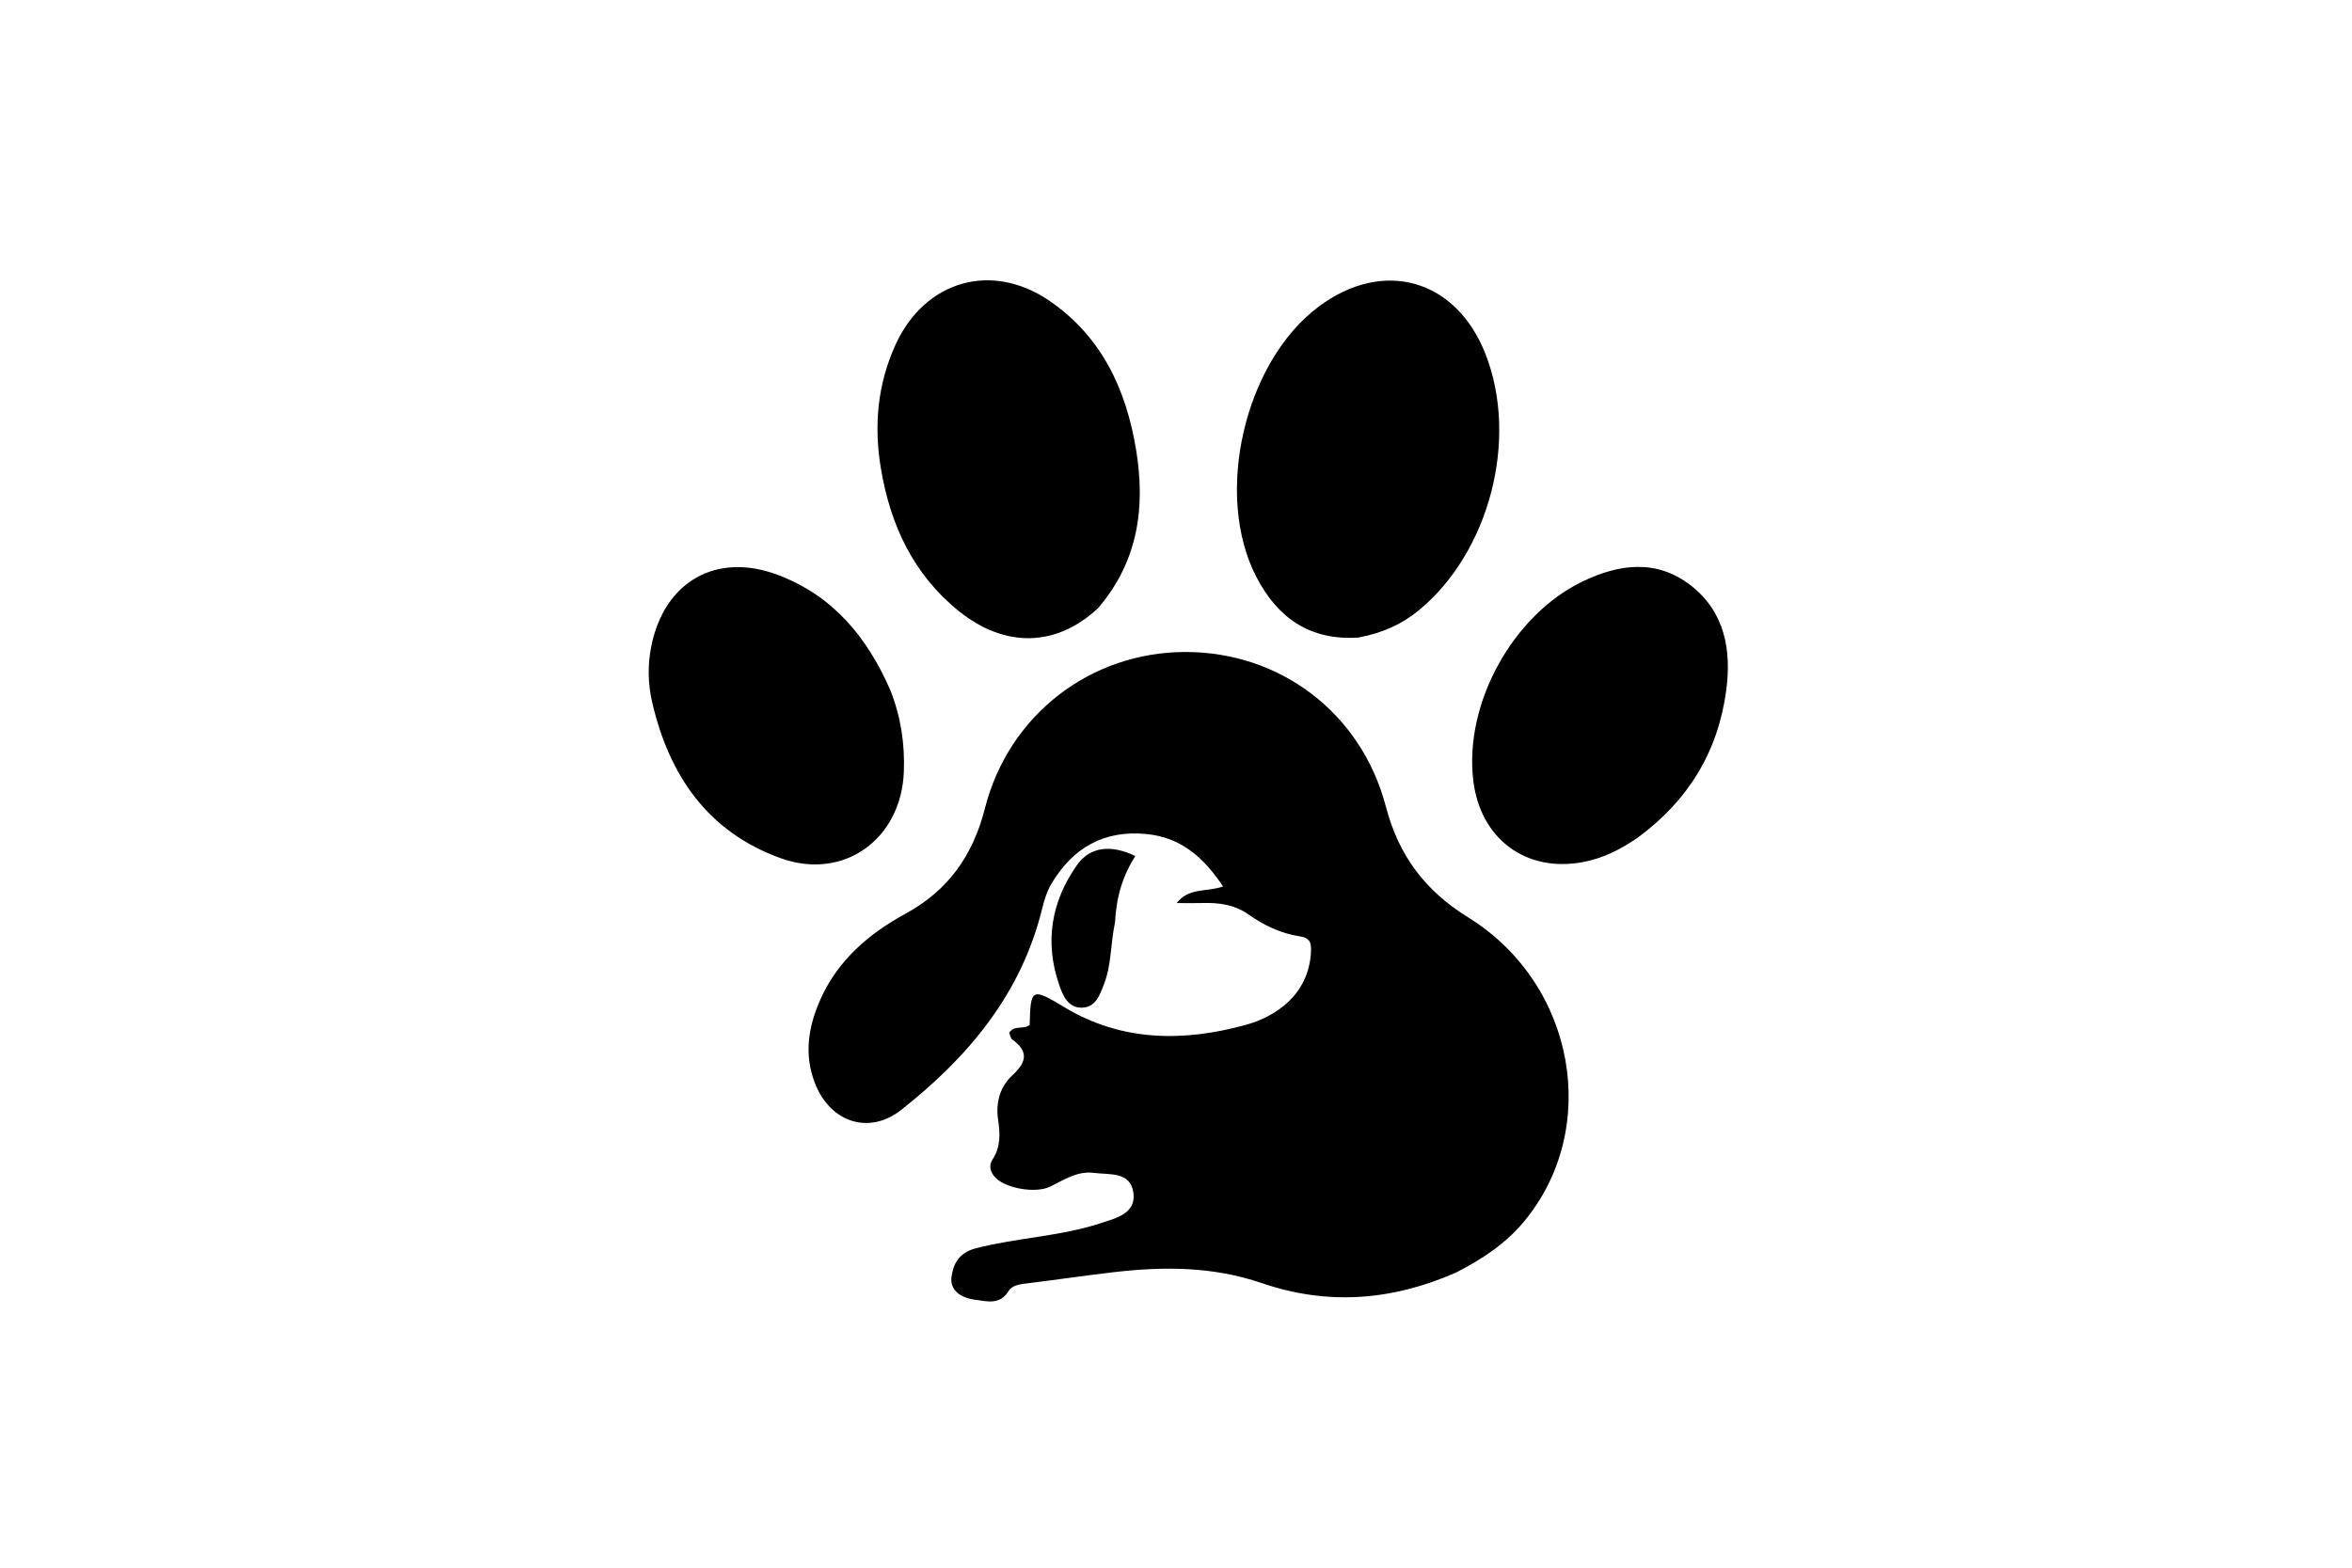 <svg version="1.1" id="Layer_1" xmlns="http://www.w3.org/2000/svg" xmlns:xlink="http://www.w3.org/1999/xlink" x="0px" y="0px"
	 width="100%" viewBox="0 0 576 384" enable-background="new 0 0 576 384" xml:space="preserve">
<path fill="#000000" opacity="1" stroke="none" 
	d="
M356.537,311.729 
	C340.769,318.635 325.078,319.793 309.009,314.291 
	C297.096,310.211 284.944,310.177 272.528,311.642 
	C265.349,312.489 258.203,313.539 251.032,314.419 
	C249.486,314.609 247.801,314.948 247.036,316.187 
	C244.858,319.713 241.843,318.77 238.705,318.352 
	C235.235,317.89 232.584,316.023 233.025,312.732 
	C233.424,309.751 234.767,306.854 238.941,305.775 
	C249.095,303.151 259.697,302.877 269.671,299.576 
	C273.411,298.338 278.295,297.226 277.558,292.105 
	C276.811,286.915 271.695,287.785 267.874,287.295 
	C263.766,286.769 260.536,289.05 257.102,290.688 
	C253.602,292.358 246.394,291.121 243.809,288.481 
	C242.466,287.11 242.081,285.509 243.103,283.947 
	C245.097,280.896 244.932,277.629 244.436,274.298 
	C243.8,270.033 244.908,266.167 247.991,263.329 
	C251.467,260.13 251.909,257.513 247.895,254.608 
	C247.458,254.292 247.37,253.493 247.142,252.97 
	C248.458,250.94 250.848,252.319 252.166,250.998 
	C252.395,242.163 252.599,241.826 260.669,246.712 
	C274.888,255.322 290.282,255.135 305.134,251.029 
	C312.498,248.993 320.36,243.662 321.04,233.478 
	C321.212,230.893 320.843,229.736 318.319,229.354 
	C313.616,228.642 309.505,226.643 305.606,223.9 
	C302.4,221.645 298.55,221.068 294.627,221.189 
	C292.685,221.249 290.739,221.2 288.157,221.2 
	C291.21,217.324 295.469,218.563 299.522,217.138 
	C294.84,210.088 289.3,205.158 280.852,204.3 
	C270.439,203.243 262.77,207.625 257.519,216.428 
	C256.433,218.249 255.752,220.387 255.246,222.467 
	C250.143,243.427 237.134,258.921 220.705,271.865 
	C212.835,278.065 203.401,274.921 199.651,265.508 
	C196.801,258.354 197.946,251.439 200.964,244.704 
	C205.246,235.148 212.832,228.68 221.75,223.816 
	C232.238,218.096 238.263,209.558 241.202,198.008 
	C247.028,175.111 267.017,159.787 290.156,159.703 
	C313.463,159.619 333.376,174.617 339.392,197.555 
	C342.53,209.519 348.905,218.11 359.545,224.704 
	C385.951,241.067 392.113,276.646 373.129,299.33 
	C368.664,304.666 363.007,308.43 356.537,311.729 
z"/>
<path fill="#000000" opacity="1" stroke="none" 
	d="
M332.639,156.17 
	C320.613,156.945 312.825,151.185 307.723,141.402 
	C297.206,121.232 304.73,88.762 322.898,75.137 
	C338.741,63.255 356.62,68.335 363.813,86.762 
	C371.974,107.667 364.735,135.293 347.434,149.521 
	C343.203,153 338.403,155.1 332.639,156.17 
z"/>
<path fill="#000000" opacity="1" stroke="none" 
	d="
M268.941,148.937 
	C258.743,158.48 246.165,158.81 234.845,149.71 
	C223.662,140.719 218.011,128.536 215.709,114.634 
	C213.987,104.227 214.9,94.098 219.321,84.418 
	C226.491,68.717 242.876,63.97 257.091,73.741 
	C269.836,82.501 275.823,95.46 278.238,110.23 
	C280.524,124.213 278.777,137.41 268.941,148.937 
z"/>
<path fill="#000000" opacity="1" stroke="none" 
	d="
M401.077,205.179 
	C396.756,208.158 392.415,210.288 387.602,211.177 
	C373.596,213.765 362.493,205.412 360.796,191.134 
	C358.554,172.266 370.519,150.598 387.631,142.399 
	C396.644,138.08 405.74,136.95 414.047,143.383 
	C422.387,149.841 424.068,159.218 422.75,169.1 
	C420.758,184.033 413.536,196.019 401.077,205.179 
z"/>
<path fill="#000000" opacity="1" stroke="none" 
	d="
M218.078,169.14 
	C220.677,175.794 221.604,182.297 221.349,189.058 
	C220.727,205.496 206.683,215.787 191.194,210.216 
	C173.335,203.793 163.814,189.897 159.691,171.895 
	C158.64,167.307 158.588,162.697 159.556,158.028 
	C162.781,142.47 175.418,135.212 190.342,140.769 
	C203.815,145.785 212.319,155.908 218.078,169.14 
z"/>
<path fill="#000000" opacity="1" stroke="none" 
	d="
M273.076,225.873 
	C271.948,231.167 272.221,236.271 270.396,240.983 
	C269.376,243.616 268.387,246.702 265.027,246.822 
	C261.607,246.943 260.317,243.921 259.402,241.269 
	C255.778,230.777 257.428,220.879 263.736,211.914 
	C266.913,207.4 272.023,206.782 278.05,209.684 
	C274.948,214.461 273.367,219.765 273.076,225.873 
z"/>
</svg>